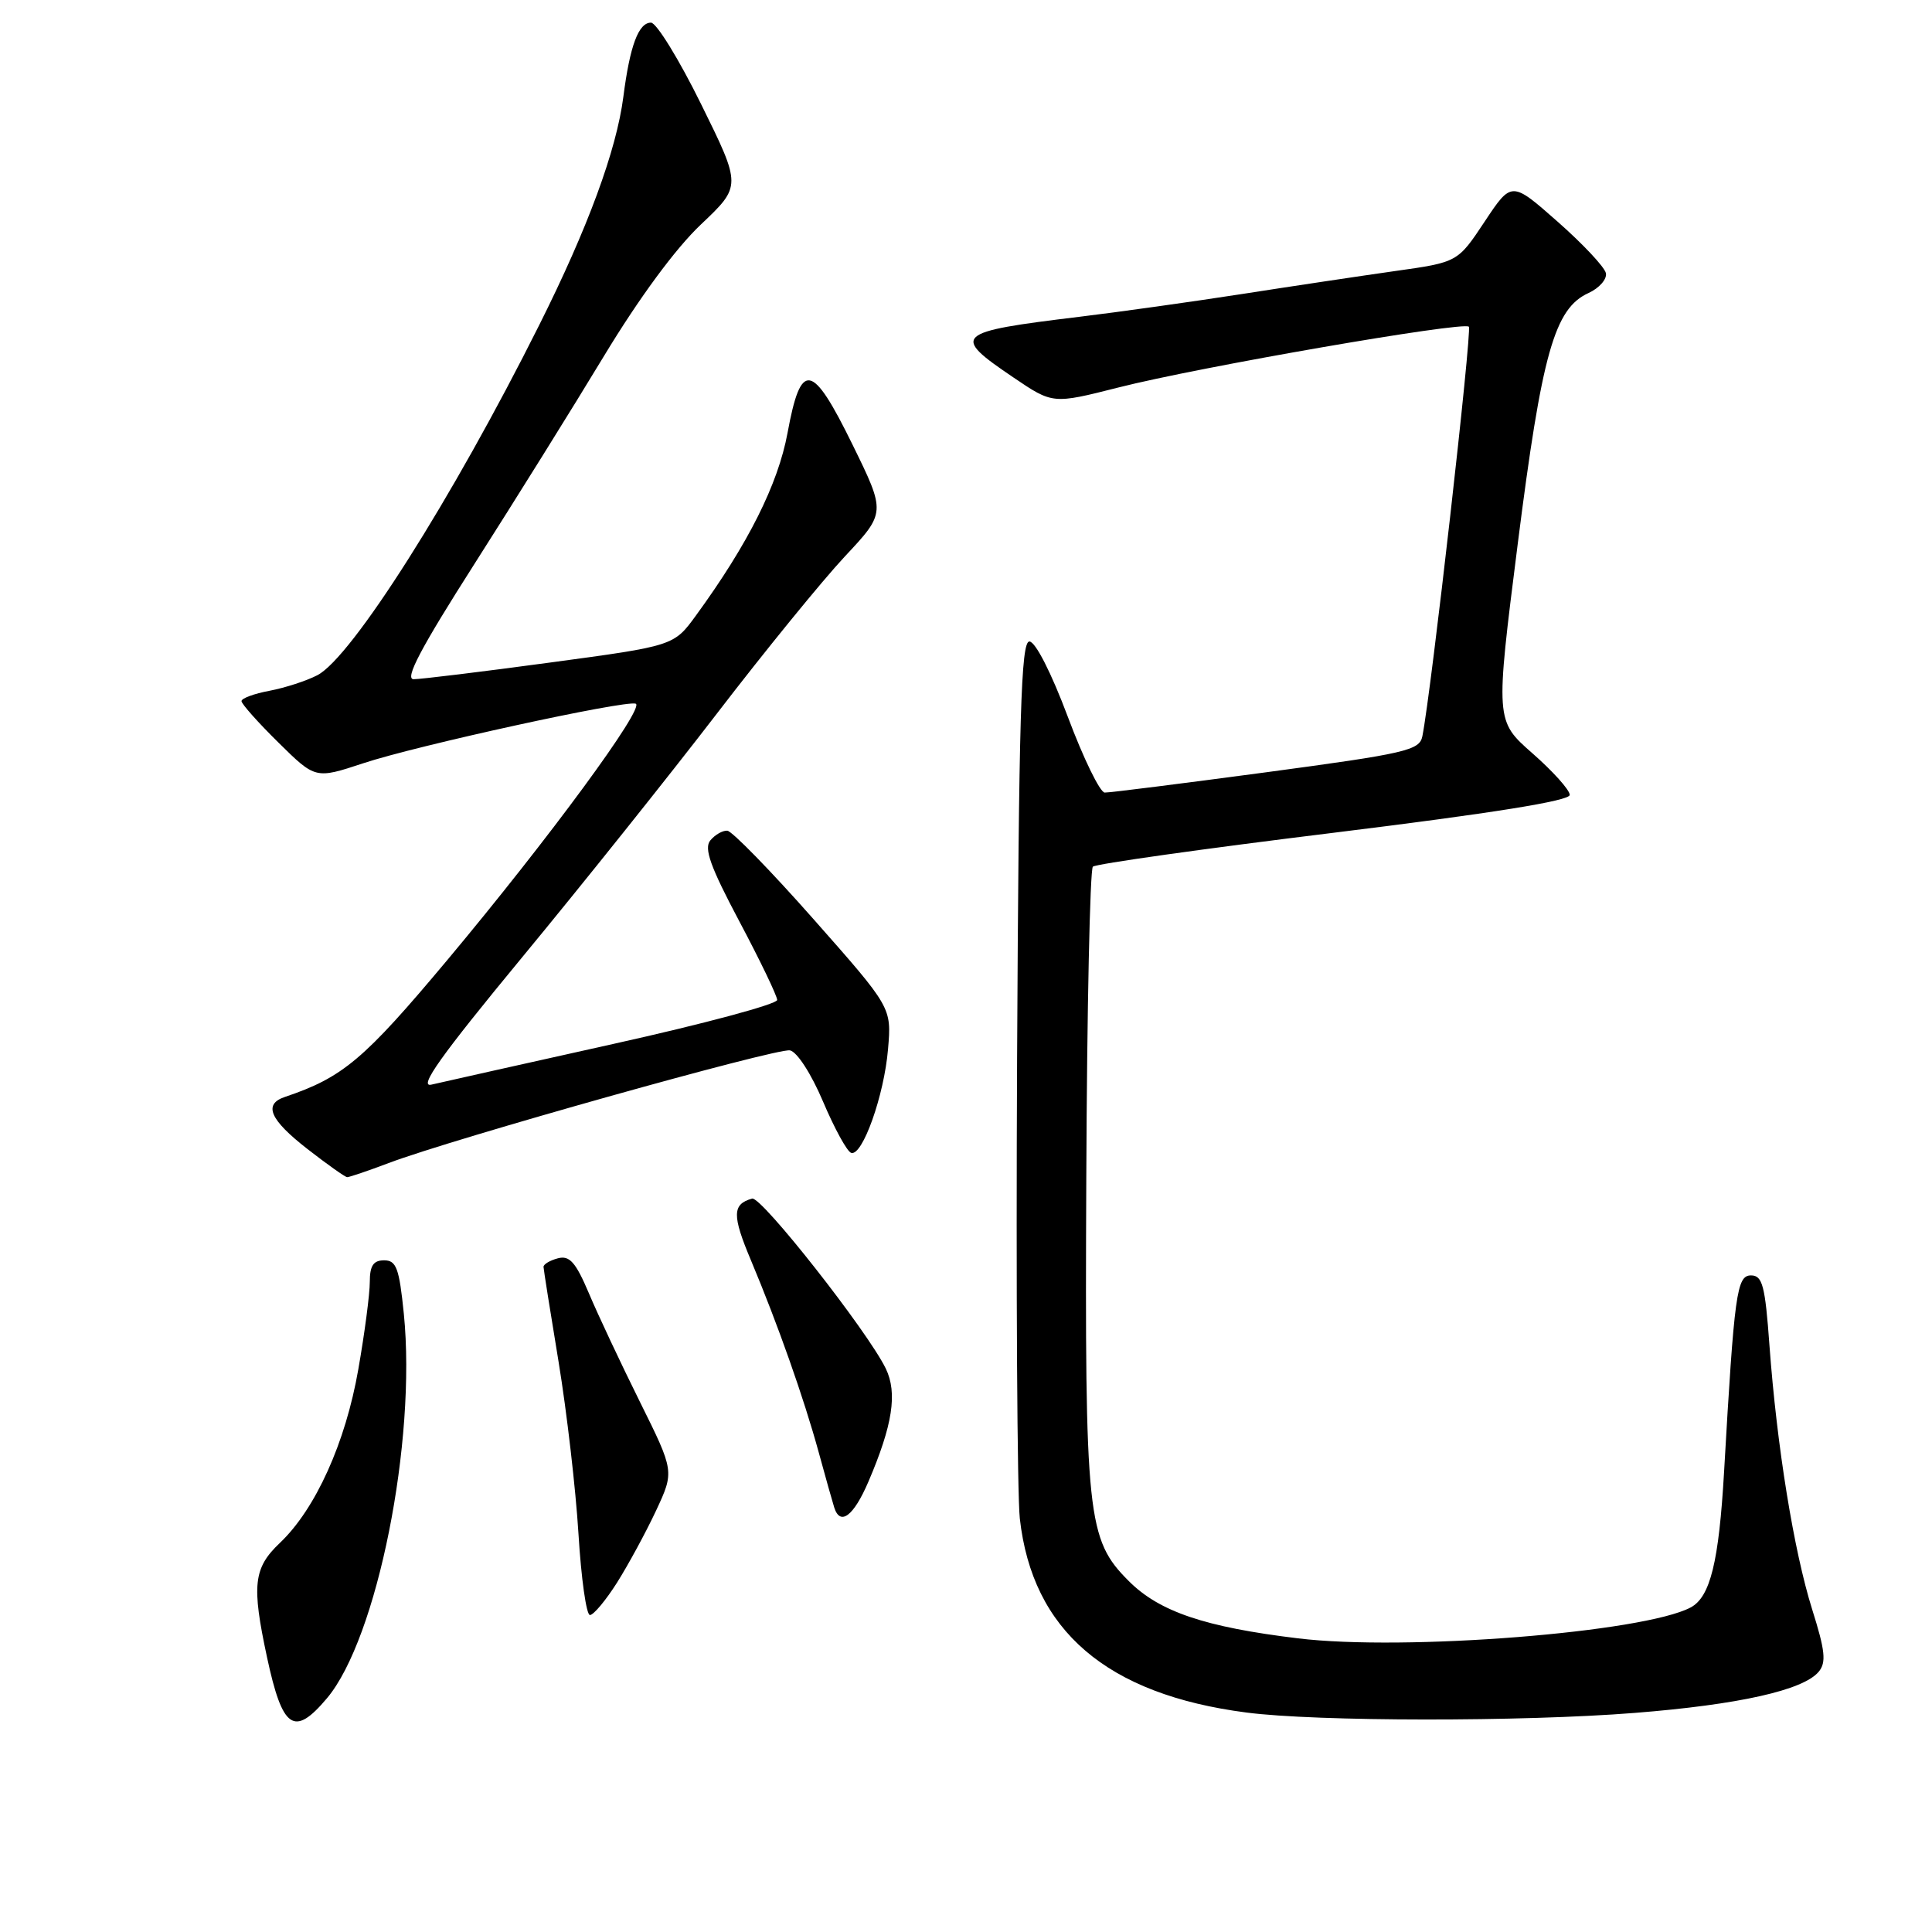 <?xml version="1.0" encoding="UTF-8" standalone="no"?>
<!DOCTYPE svg PUBLIC "-//W3C//DTD SVG 1.1//EN" "http://www.w3.org/Graphics/SVG/1.1/DTD/svg11.dtd" >
<svg xmlns="http://www.w3.org/2000/svg" xmlns:xlink="http://www.w3.org/1999/xlink" version="1.1" viewBox="0 0 256 256">
 <g >
 <path fill="currentColor"
d=" M 43.33 225.02 C 49.98 217.11 55.20 190.98 53.51 174.08 C 52.90 168.04 52.52 167.00 50.90 167.00 C 49.47 167.00 49.00 167.72 49.00 169.87 C 49.00 171.45 48.32 176.65 47.48 181.43 C 45.79 191.16 41.81 199.96 37.09 204.44 C 33.58 207.77 33.33 210.03 35.38 219.59 C 37.43 229.14 38.97 230.20 43.33 225.02 Z  M 216.60 226.97 C 230.39 225.88 238.96 223.96 240.99 221.51 C 242.01 220.28 241.85 218.73 240.12 213.25 C 237.69 205.50 235.44 191.63 234.46 178.25 C 233.89 170.33 233.53 169.00 232.02 169.00 C 230.13 169.00 229.81 171.27 228.45 195.00 C 227.76 206.98 226.62 211.60 224.03 212.99 C 217.83 216.30 186.15 218.81 172.00 217.09 C 159.67 215.60 153.63 213.56 149.58 209.51 C 144.04 203.98 143.74 201.09 143.94 156.00 C 144.03 133.72 144.43 115.20 144.81 114.84 C 145.19 114.47 159.56 112.45 176.75 110.34 C 197.78 107.75 207.99 106.12 208.00 105.33 C 208.00 104.68 205.78 102.21 203.07 99.83 C 198.14 95.50 198.14 95.50 201.11 72.05 C 204.31 46.80 205.98 40.88 210.48 38.83 C 211.91 38.18 212.95 36.99 212.79 36.20 C 212.63 35.40 209.75 32.33 206.39 29.37 C 200.29 23.99 200.29 23.99 196.72 29.37 C 193.15 34.75 193.15 34.75 184.82 35.92 C 180.25 36.57 171.10 37.94 164.50 38.97 C 157.90 39.99 148.22 41.35 143.00 41.98 C 126.42 43.99 125.98 44.40 134.29 50.02 C 139.50 53.55 139.50 53.55 148.21 51.34 C 158.87 48.63 193.90 42.56 194.63 43.29 C 195.08 43.75 189.64 91.74 188.47 97.56 C 188.09 99.43 186.33 99.84 167.78 102.33 C 156.63 103.82 146.99 105.04 146.38 105.02 C 145.76 105.01 143.56 100.50 141.50 95.00 C 139.30 89.13 137.19 85.00 136.40 85.00 C 135.29 85.00 135.00 94.67 134.77 140.25 C 134.62 170.64 134.79 198.06 135.13 201.20 C 136.79 216.07 146.65 224.52 165.16 226.92 C 174.44 228.13 201.76 228.15 216.60 226.97 Z  M 81.77 209.69 C 83.27 207.31 85.59 203.03 86.93 200.17 C 89.36 194.96 89.36 194.96 84.78 185.73 C 82.26 180.65 79.22 174.19 78.03 171.36 C 76.28 167.24 75.47 166.33 73.93 166.73 C 72.87 167.01 72.01 167.52 72.02 167.87 C 72.03 168.21 72.93 173.89 74.02 180.48 C 75.10 187.07 76.29 197.31 76.65 203.23 C 77.01 209.15 77.69 214.00 78.17 214.00 C 78.65 214.00 80.27 212.06 81.77 209.69 Z  M 115.06 196.35 C 118.28 188.84 118.94 184.58 117.37 181.34 C 114.98 176.42 100.88 158.48 99.66 158.82 C 97.02 159.55 96.99 161.04 99.51 167.01 C 103.06 175.47 106.51 185.23 108.50 192.50 C 109.40 195.80 110.32 199.06 110.54 199.75 C 111.33 202.24 113.11 200.90 115.06 196.35 Z  M 51.50 154.11 C 60.03 150.88 102.93 138.84 104.67 139.18 C 105.61 139.36 107.49 142.27 109.06 145.97 C 110.57 149.53 112.24 152.58 112.78 152.76 C 114.27 153.26 117.16 145.15 117.67 139.00 C 118.14 133.50 118.14 133.50 107.82 121.82 C 102.14 115.39 96.99 110.11 96.37 110.07 C 95.75 110.03 94.74 110.61 94.12 111.36 C 93.25 112.41 94.13 114.86 97.98 122.11 C 100.72 127.27 102.97 131.95 102.98 132.50 C 102.99 133.05 93.21 135.68 81.25 138.33 C 69.29 140.99 58.45 143.42 57.16 143.72 C 55.40 144.13 58.42 139.89 69.16 126.88 C 77.06 117.32 88.69 102.76 95.01 94.53 C 101.33 86.29 108.95 76.94 111.94 73.74 C 117.38 67.93 117.38 67.93 112.97 58.93 C 107.59 47.96 106.13 47.70 104.35 57.38 C 103.09 64.17 99.14 72.06 92.23 81.54 C 89.29 85.58 89.29 85.58 72.89 87.79 C 63.88 89.01 55.74 90.00 54.81 90.00 C 53.58 90.00 55.74 85.90 62.85 74.75 C 68.20 66.36 75.94 53.95 80.04 47.16 C 84.68 39.49 89.53 32.90 92.88 29.74 C 98.25 24.65 98.25 24.65 92.91 13.82 C 89.98 7.87 86.98 3.00 86.26 3.00 C 84.61 3.00 83.47 6.04 82.60 12.81 C 81.69 19.90 77.88 30.24 71.44 43.09 C 59.95 66.06 46.60 87.12 42.05 89.47 C 40.61 90.22 37.76 91.14 35.72 91.53 C 33.67 91.91 32.00 92.53 32.00 92.90 C 32.00 93.27 34.21 95.75 36.90 98.40 C 41.80 103.23 41.80 103.23 48.15 101.13 C 55.23 98.78 82.78 92.76 84.23 93.24 C 85.55 93.68 72.73 111.12 59.27 127.21 C 48.21 140.42 45.43 142.76 37.75 145.35 C 34.86 146.32 35.74 148.36 40.75 152.26 C 43.36 154.29 45.73 155.97 46.00 155.98 C 46.27 155.99 48.75 155.15 51.50 154.11 Z "/>
</g>
</svg>